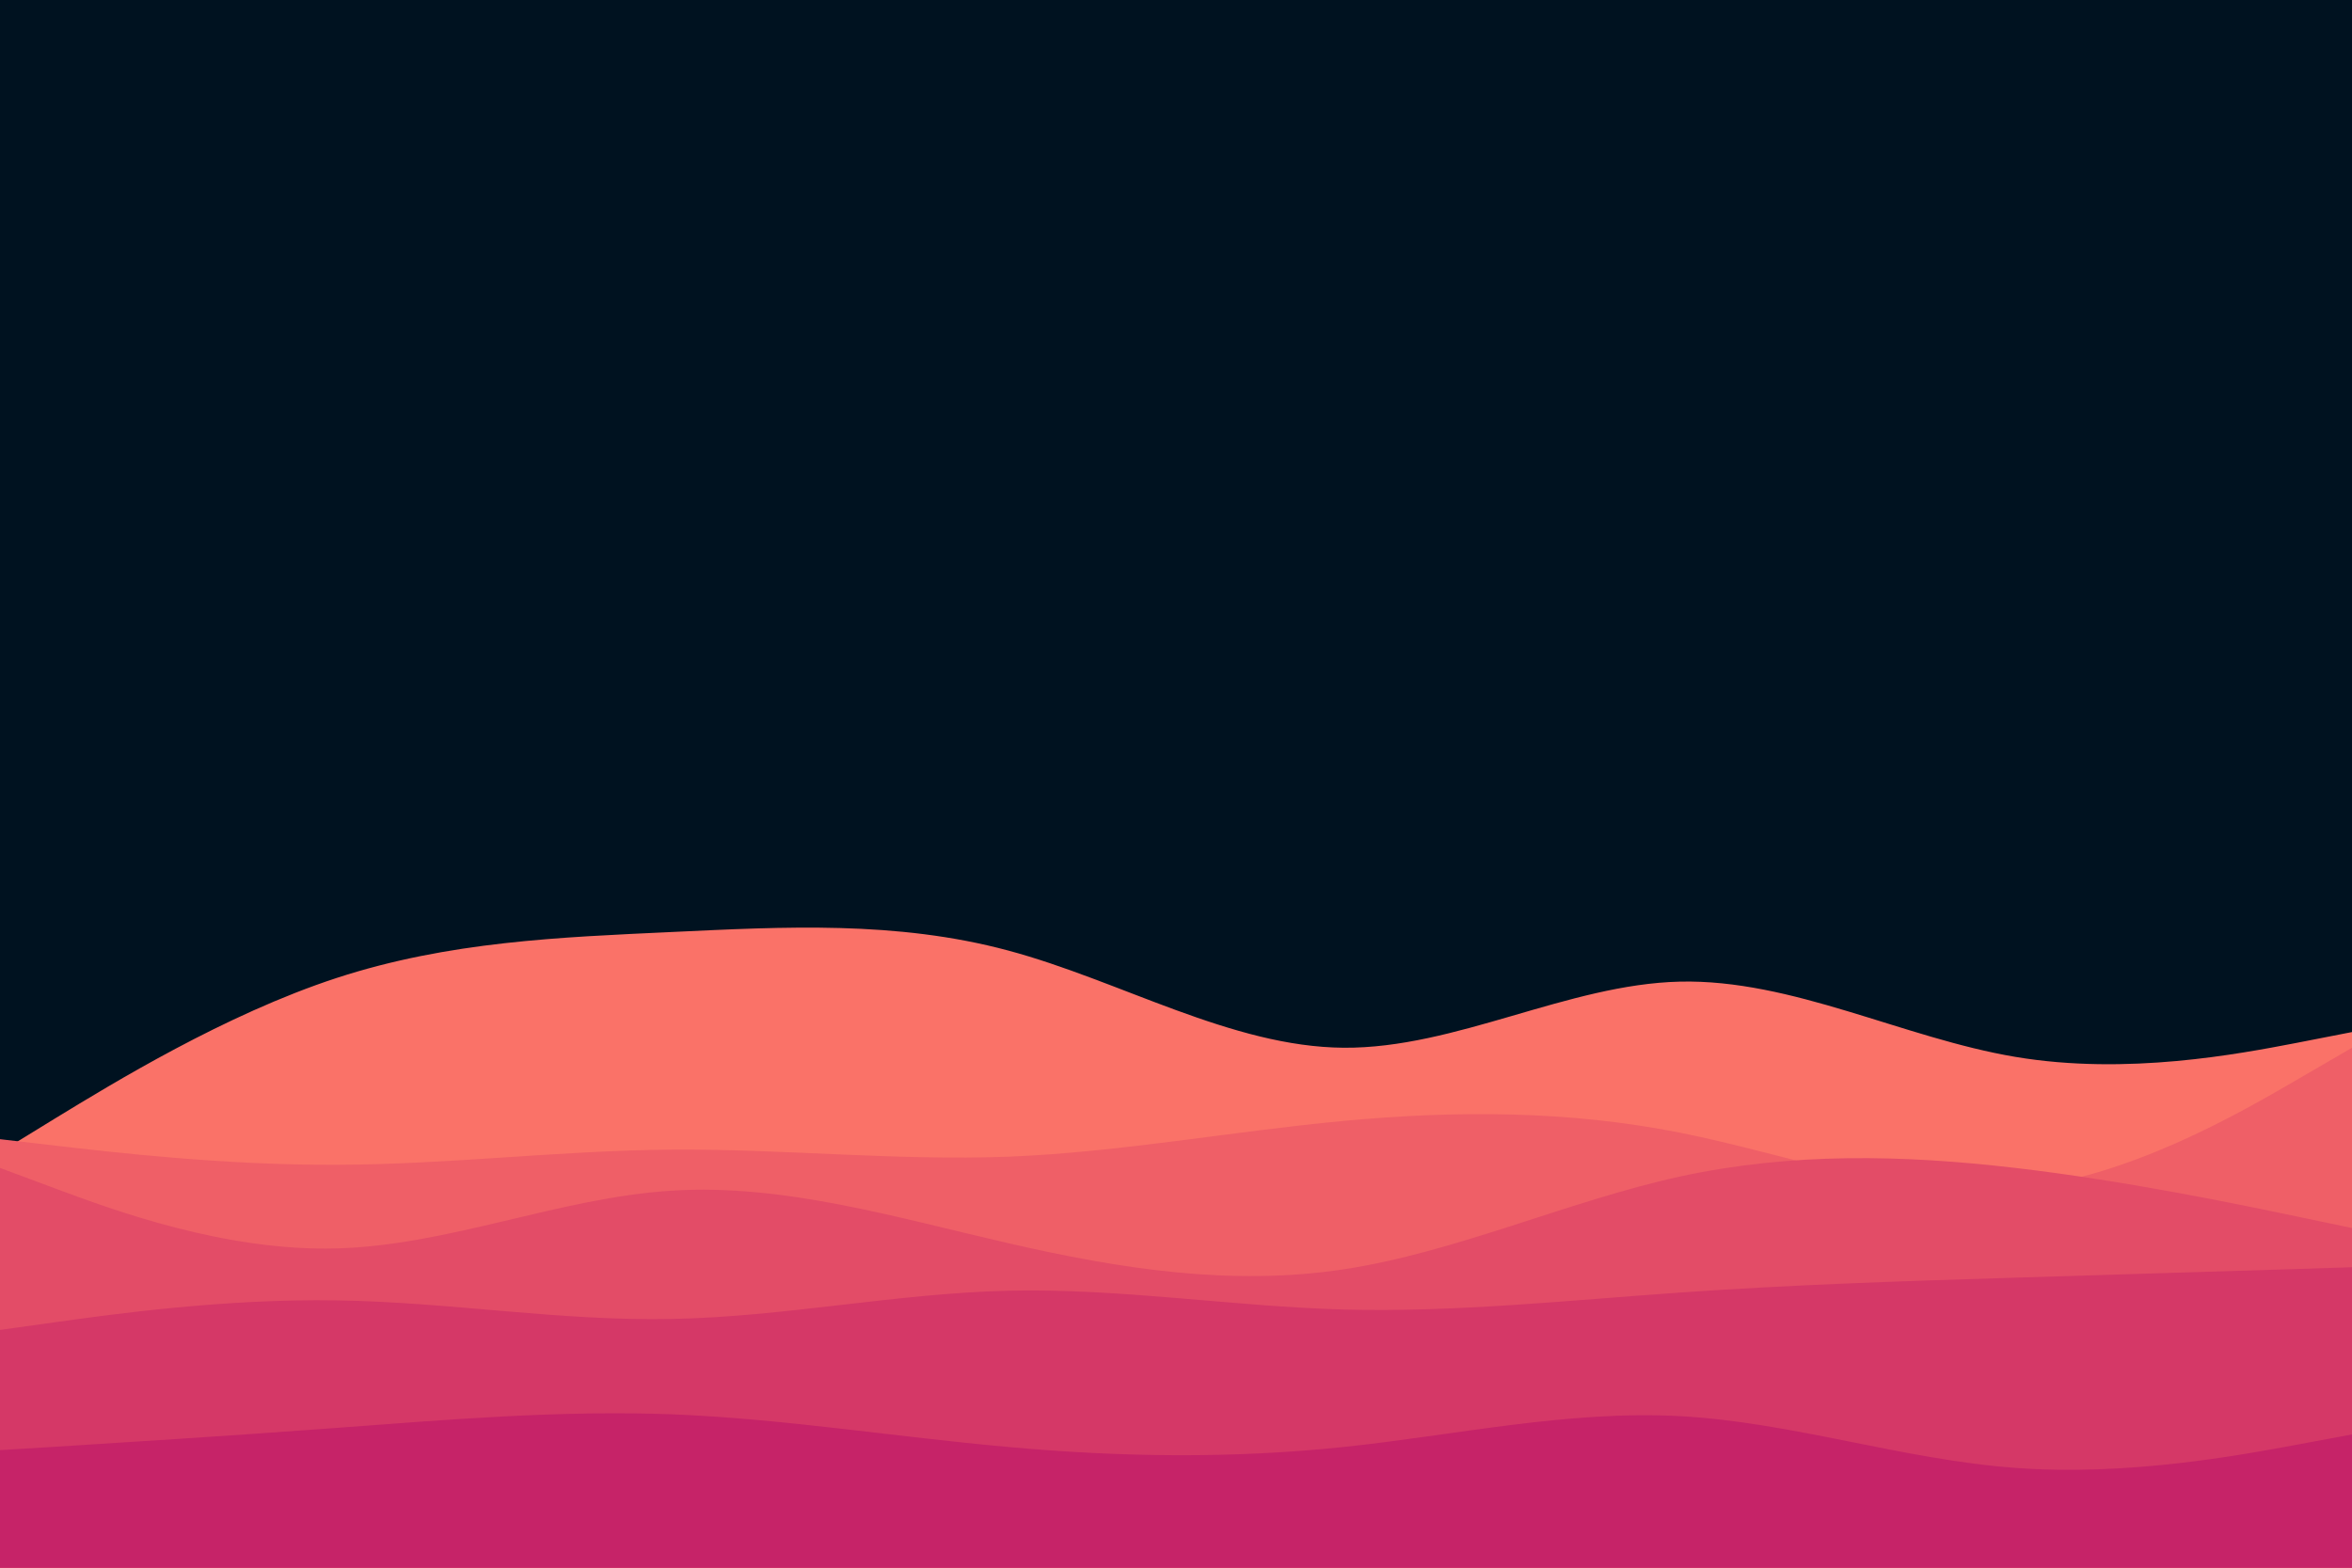 <svg id="visual" viewBox="0 0 900 600" width="900" height="600" xmlns="http://www.w3.org/2000/svg" xmlns:xlink="http://www.w3.org/1999/xlink" version="1.1"><rect x="0" y="0" width="900" height="600" fill="#001220"></rect><path d="M0 441L21.5 427.8C43 414.7 86 388.3 128.8 374.3C171.7 360.3 214.3 358.7 257.2 356.7C300 354.7 343 352.3 385.8 363.8C428.7 375.3 471.3 400.7 514.2 401C557 401.3 600 376.7 642.8 375.7C685.7 374.7 728.3 397.3 771.2 404.5C814 411.7 857 403.3 878.5 399.2L900 395L900 601L878.5 601C857 601 814 601 771.2 601C728.3 601 685.7 601 642.8 601C600 601 557 601 514.2 601C471.3 601 428.7 601 385.8 601C343 601 300 601 257.2 601C214.3 601 171.7 601 128.8 601C86 601 43 601 21.5 601L0 601Z" fill="#fa7268"></path><path d="M0 436L21.5 438.5C43 441 86 446 128.8 445.8C171.7 445.7 214.3 440.3 257.2 440C300 439.7 343 444.3 385.8 442.7C428.7 441 471.3 433 514.2 429C557 425 600 425 642.8 433.5C685.7 442 728.3 459 771.2 455C814 451 857 426 878.5 413.5L900 401L900 601L878.5 601C857 601 814 601 771.2 601C728.3 601 685.7 601 642.8 601C600 601 557 601 514.2 601C471.3 601 428.7 601 385.8 601C343 601 300 601 257.2 601C214.3 601 171.7 601 128.8 601C86 601 43 601 21.5 601L0 601Z" fill="#ef5f67"></path><path d="M0 447L21.5 455C43 463 86 479 128.8 477.8C171.7 476.7 214.3 458.3 257.2 455.7C300 453 343 466 385.8 475.8C428.7 485.7 471.3 492.3 514.2 485.8C557 479.3 600 459.7 642.8 450.3C685.7 441 728.3 442 771.2 447C814 452 857 461 878.5 465.5L900 470L900 601L878.5 601C857 601 814 601 771.2 601C728.3 601 685.7 601 642.8 601C600 601 557 601 514.2 601C471.3 601 428.7 601 385.8 601C343 601 300 601 257.2 601C214.3 601 171.7 601 128.8 601C86 601 43 601 21.5 601L0 601Z" fill="#e34c67"></path><path d="M0 509L21.5 506C43 503 86 497 128.8 497.7C171.7 498.3 214.3 505.7 257.2 504.8C300 504 343 495 385.8 494C428.7 493 471.3 500 514.2 501.2C557 502.3 600 497.7 642.8 494.7C685.7 491.7 728.3 490.3 771.2 489C814 487.7 857 486.3 878.5 485.7L900 485L900 601L878.5 601C857 601 814 601 771.2 601C728.3 601 685.7 601 642.8 601C600 601 557 601 514.2 601C471.3 601 428.7 601 385.8 601C343 601 300 601 257.2 601C214.3 601 171.7 601 128.8 601C86 601 43 601 21.5 601L0 601Z" fill="#d53867"></path><path d="M0 555L21.5 553.7C43 552.3 86 549.7 128.8 546.5C171.7 543.3 214.3 539.7 257.2 541.3C300 543 343 550 385.8 553.8C428.7 557.7 471.3 558.3 514.2 553.8C557 549.3 600 539.7 642.8 542C685.7 544.3 728.3 558.7 771.2 561.8C814 565 857 557 878.5 553L900 549L900 601L878.5 601C857 601 814 601 771.2 601C728.3 601 685.7 601 642.8 601C600 601 557 601 514.2 601C471.3 601 428.7 601 385.8 601C343 601 300 601 257.2 601C214.3 601 171.7 601 128.8 601C86 601 43 601 21.5 601L0 601Z" fill="#c62368"></path></svg>